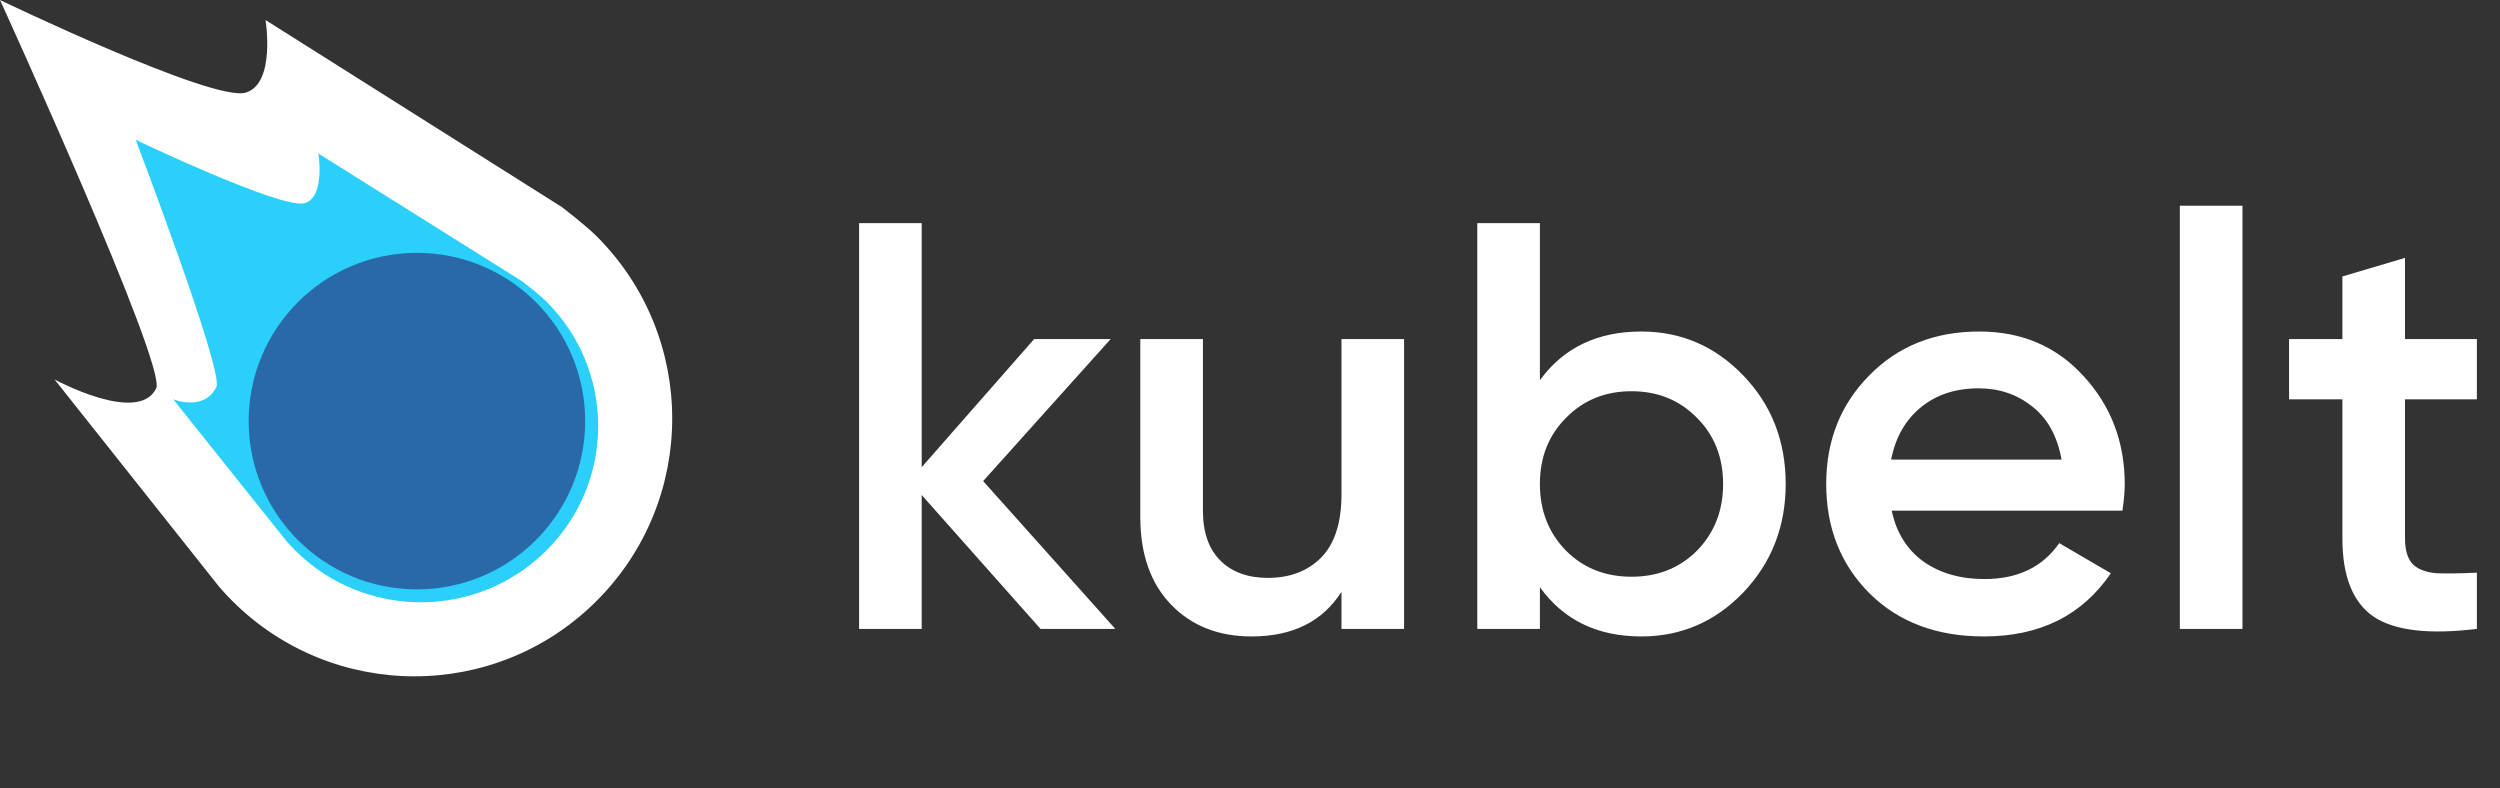 <svg width="130" height="41" viewBox="0 0 130 41" fill="none" xmlns="http://www.w3.org/2000/svg">
<rect x="0" y="0" width="130" height="41" fill="#333333" stroke="none"/>
<path d="M57.997 32.703H54.108L47.928 25.74V32.703H44.673V11.602H47.928V24.293L53.776 17.631H57.755L51.124 25.016L57.997 32.703ZM69.757 17.631H73.012V32.703H69.757V30.774C68.772 32.321 67.214 33.095 65.084 33.095C63.356 33.095 61.959 32.542 60.894 31.437C59.829 30.332 59.296 28.814 59.296 26.885V17.631H62.552V26.554C62.552 27.679 62.853 28.543 63.456 29.146C64.059 29.749 64.883 30.05 65.928 30.05C67.074 30.05 67.998 29.699 68.701 28.995C69.405 28.272 69.757 27.177 69.757 25.709V17.631ZM85.35 17.239C87.42 17.239 89.189 18.003 90.656 19.53C92.123 21.057 92.856 22.936 92.856 25.167C92.856 27.378 92.123 29.257 90.656 30.804C89.189 32.331 87.42 33.095 85.35 33.095C83.059 33.095 81.301 32.241 80.075 30.533V32.703H76.819V11.602H80.075V19.771C81.301 18.083 83.059 17.239 85.35 17.239ZM81.431 28.634C82.336 29.538 83.471 29.99 84.838 29.99C86.204 29.99 87.34 29.538 88.244 28.634C89.148 27.709 89.601 26.554 89.601 25.167C89.601 23.78 89.148 22.635 88.244 21.73C87.34 20.806 86.204 20.344 84.838 20.344C83.471 20.344 82.336 20.806 81.431 21.73C80.527 22.635 80.075 23.78 80.075 25.167C80.075 26.554 80.527 27.709 81.431 28.634ZM98.369 26.554C98.61 27.699 99.163 28.583 100.027 29.206C100.891 29.809 101.946 30.111 103.192 30.111C104.921 30.111 106.217 29.488 107.081 28.242L109.764 29.809C108.277 32 106.076 33.095 103.162 33.095C100.71 33.095 98.731 32.351 97.224 30.864C95.716 29.357 94.963 27.458 94.963 25.167C94.963 22.916 95.706 21.037 97.194 19.53C98.681 18.003 100.59 17.239 102.921 17.239C105.132 17.239 106.94 18.012 108.347 19.56C109.774 21.107 110.487 22.986 110.487 25.197C110.487 25.539 110.447 25.991 110.367 26.554H98.369ZM98.339 23.901H107.202C106.981 22.675 106.468 21.75 105.664 21.128C104.88 20.505 103.956 20.193 102.891 20.193C101.685 20.193 100.68 20.525 99.876 21.188C99.073 21.851 98.56 22.755 98.339 23.901ZM113.352 32.703V10.697H116.608V32.703H113.352ZM128.798 20.766H125.06V28C125.06 28.623 125.201 29.076 125.482 29.357C125.764 29.618 126.176 29.769 126.718 29.809C127.281 29.829 127.974 29.819 128.798 29.779V32.703C126.306 33.005 124.518 32.794 123.433 32.07C122.347 31.326 121.805 29.97 121.805 28V20.766H119.031V17.631H121.805V14.375L125.06 13.41V17.631H128.798V20.766Z" fill="white"/>
<path d="M12.777 4.816C11.072 5.328 0 -2.28882e-05 0 -2.28882e-05C0 -2.28882e-05 8.693 19.025 8.122 20.196C7.192 22.103 2.836 19.731 2.836 19.731L11.398 30.515C11.613 30.765 11.838 31.005 12.073 31.242C17.309 36.478 25.795 36.478 31.028 31.242C36.264 26.006 36.264 17.521 31.028 12.288C30.461 11.72 29.216 10.767 29.216 10.767L13.808 1.042C13.808 1.042 14.349 4.347 12.777 4.816ZM27.846 16.997C31.587 20.736 31.587 23.679 27.846 27.419C24.108 31.159 20.095 30.624 16.355 26.884C12.615 23.145 12.829 19.507 16.569 15.767C20.309 12.027 24.108 13.257 27.846 16.997Z" fill="white"/>
<path d="M15.847 10.562C14.673 10.912 7.055 7.269 7.055 7.269C7.055 7.269 11.646 19.318 11.253 20.118C10.613 21.422 9.006 20.762 9.006 20.762L14.897 28.137C15.046 28.308 15.2 28.473 15.362 28.635C18.965 32.215 24.803 32.215 28.404 28.635C32.007 25.054 32.007 19.251 28.404 15.672C28.014 15.284 27.158 14.632 27.158 14.632L16.555 7.981C16.555 7.981 16.928 10.242 15.847 10.562ZM27.158 16.408C29.731 18.966 29.107 24.23 26.534 26.788C23.962 29.346 19.79 29.346 17.216 26.788C14.643 24.23 13.674 18.966 16.248 16.408C18.821 13.851 24.585 13.851 27.158 16.408Z" fill="#2BD0FA"/>
<circle cx="21.68" cy="21.898" r="7.093" fill="#2A69A8" stroke="#2A69A8" stroke-width="3.314"/>
</svg>
